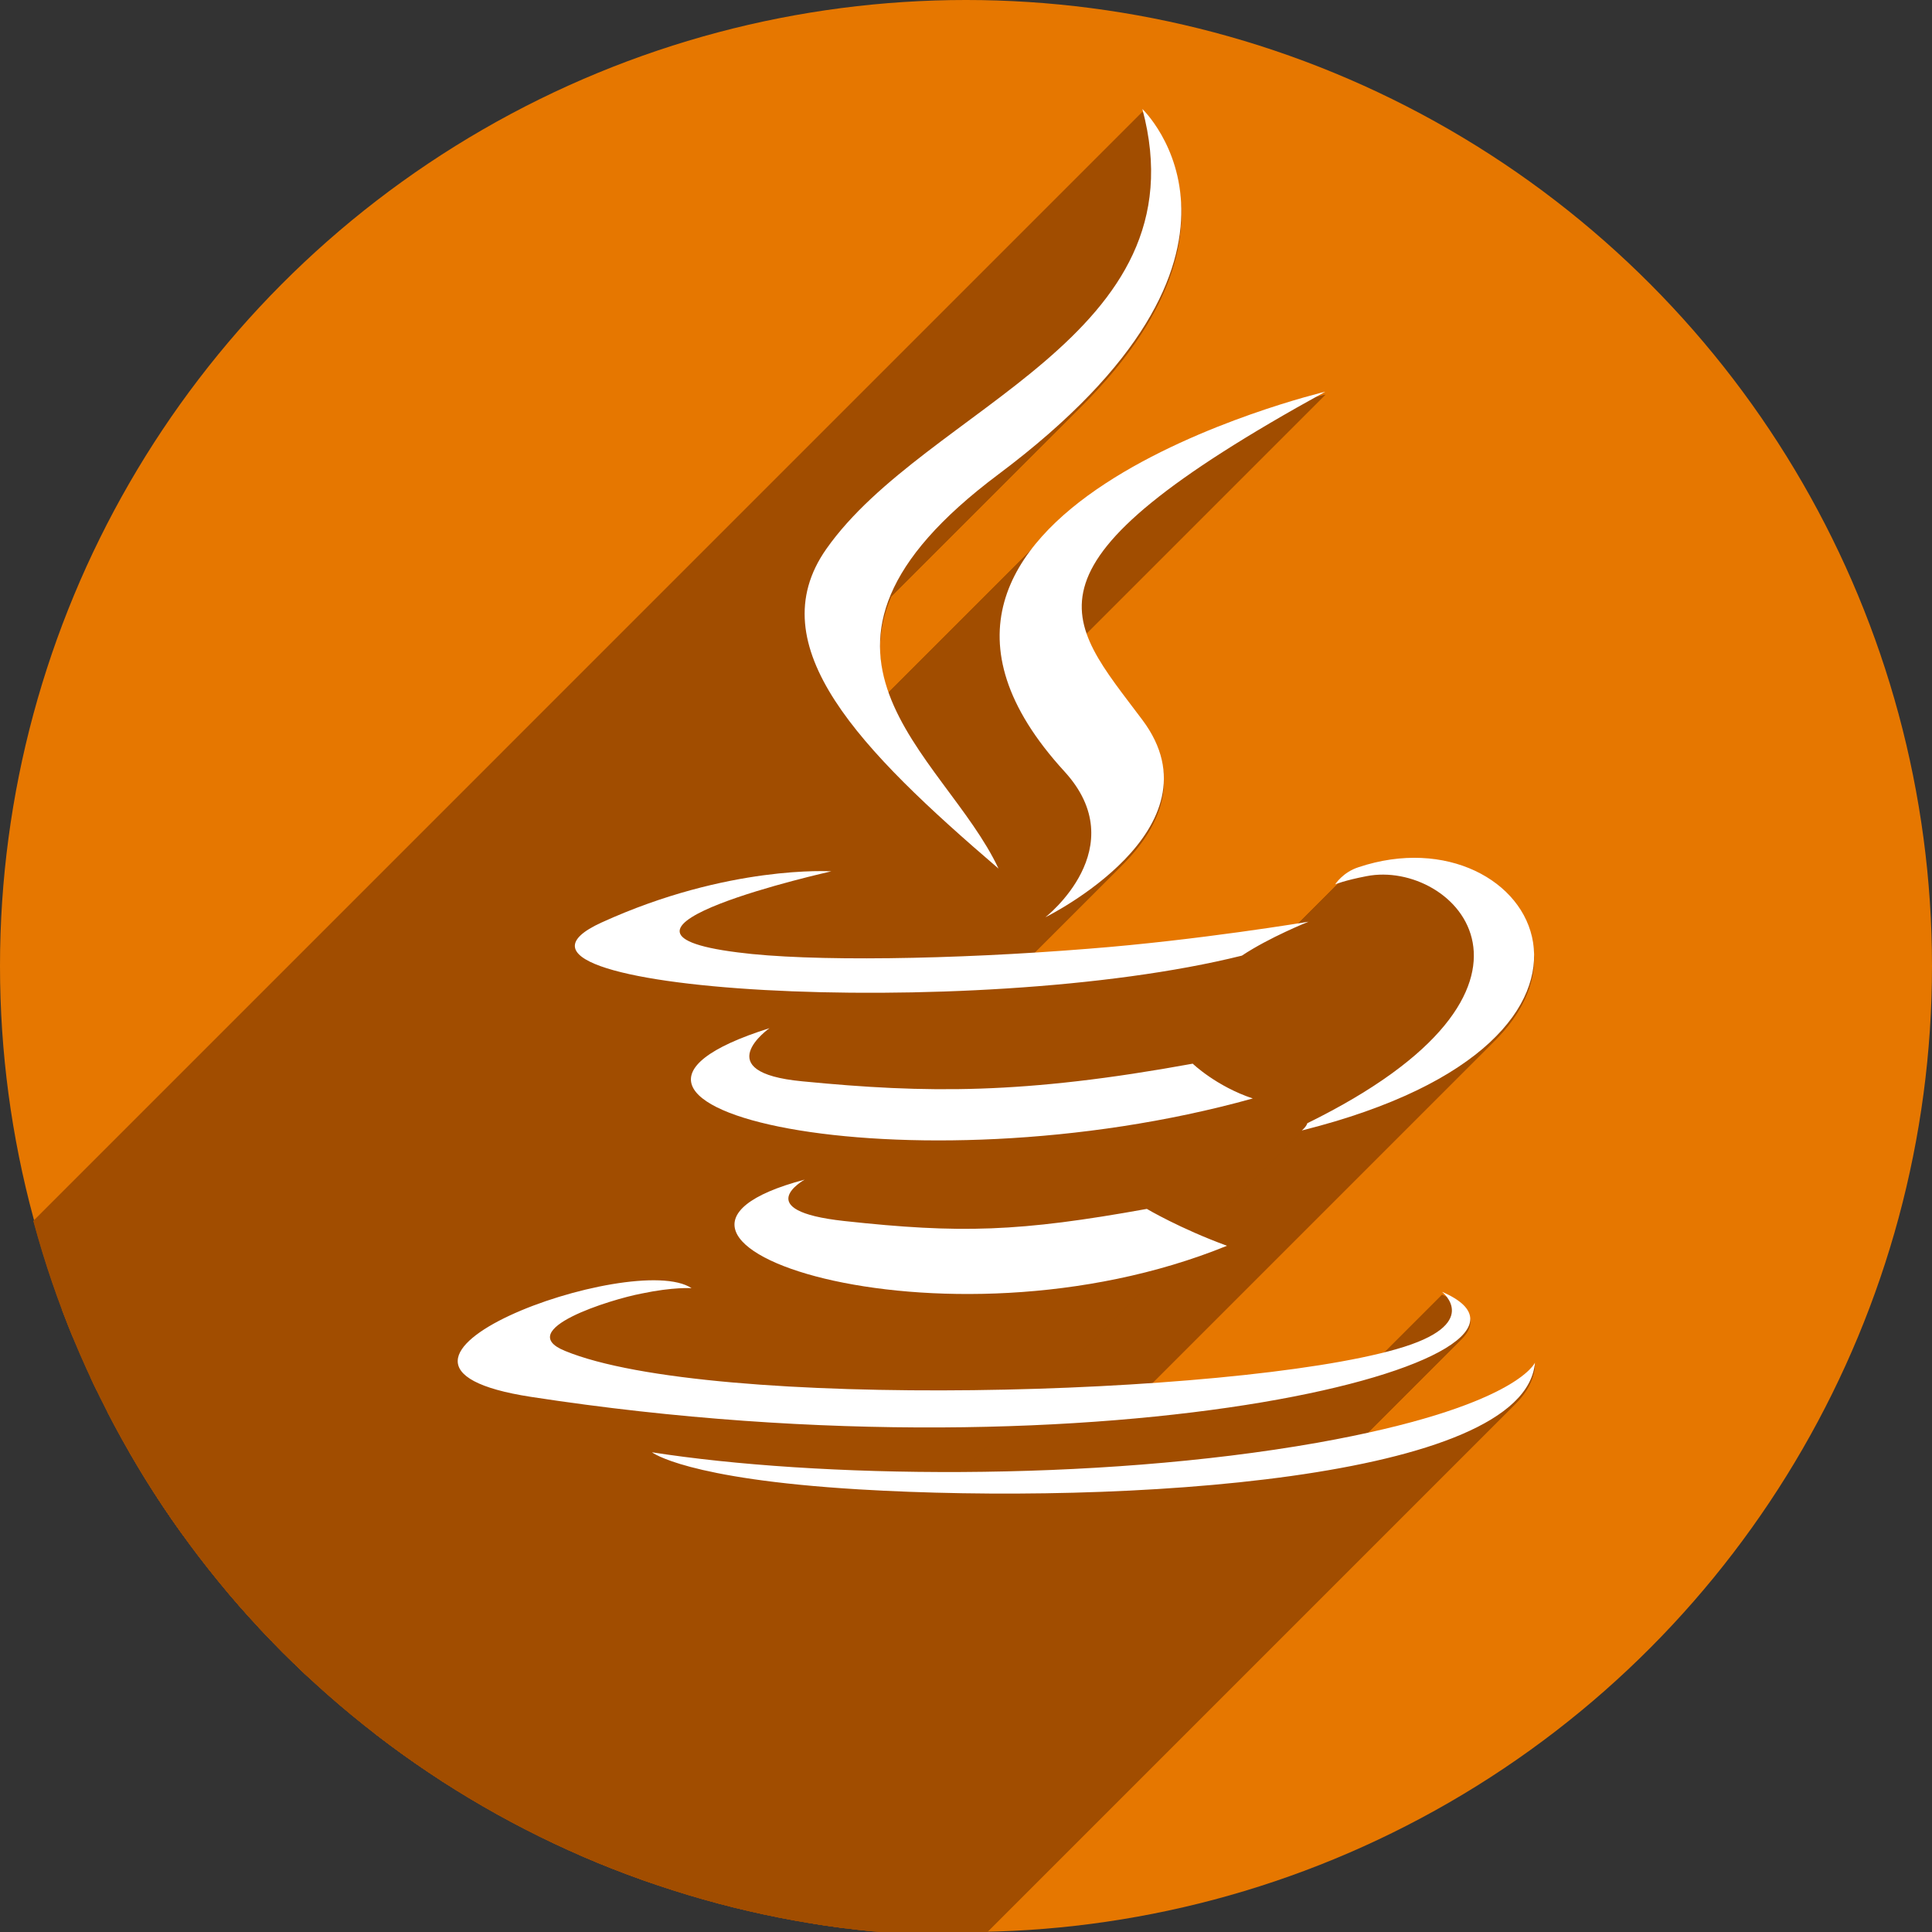 <?xml version="1.0" encoding="UTF-8" standalone="no"?>
<!-- Created with Inkscape (http://www.inkscape.org/) -->

<svg
   xmlns:dc="http://purl.org/dc/elements/1.1/"
   xmlns:cc="http://creativecommons.org/ns#"
   xmlns:rdf="http://www.w3.org/1999/02/22-rdf-syntax-ns#"
   xmlns:svg="http://www.w3.org/2000/svg"
   xmlns="http://www.w3.org/2000/svg"
   xmlns:sodipodi="http://sodipodi.sourceforge.net/DTD/sodipodi-0.dtd"
   xmlns:inkscape="http://www.inkscape.org/namespaces/inkscape"
   width="256"
   height="256"
   viewBox="0 0 256 256"
   id="svg4149"
   version="1.1"
   inkscape:version="0.92.1 r15371"
   sodipodi:docname="oracle_java8.svg">
  <rect x="0" y="0" width="256" height="256" fill="#333333" stroke="none"/>
  <sodipodi:namedview
     id="base"
     pagecolor="#ffffff"
     bordercolor="#666666"
     borderopacity="1.0"
     inkscape:pageopacity="0.0"
     inkscape:pageshadow="2"
     inkscape:zoom="3.2148438"
     inkscape:cx="127.99999"
     inkscape:cy="127.99998"
     inkscape:document-units="px"
     inkscape:current-layer="layer1"
     showgrid="false"
     units="px"
     inkscape:window-width="1920"
     inkscape:window-height="1016"
     inkscape:window-x="0"
     inkscape:window-y="27"
     inkscape:window-maximized="1" />
  <defs
     id="defs4151">
    <clipPath
       clipPathUnits="userSpaceOnUse"
       id="clipPath4863">
      <circle
         style="fill:#e9e9e9;fill-opacity:1;stroke:none;stroke-width:20;stroke-miterlimit:4;stroke-dasharray:none;stroke-opacity:1"
         id="circle4865"
         cx="128"
         cy="924.362"
         r="77.263" />
    </clipPath>
    <clipPath
       id="clipPath4227"
       clipPathUnits="userSpaceOnUse">
      <circle
         style="fill:#e9e9e9;fill-opacity:1;stroke:none;stroke-width:20;stroke-miterlimit:4;stroke-dasharray:none;stroke-opacity:1"
         id="circle4229"
         cx="128"
         cy="924.362"
         r="77.263" />
    </clipPath>
    <clipPath
       clipPathUnits="userSpaceOnUse"
       id="clipPath5543">
      <circle
         style="fill:#9e9fe9;fill-opacity:1;stroke:none;stroke-width:20;stroke-miterlimit:4;stroke-dasharray:none;stroke-opacity:1"
         id="circle5545"
         cx="128"
         cy="924.362"
         r="128" />
    </clipPath>
    <clipPath
       clipPathUnits="userSpaceOnUse"
       id="clipPath5522">
      <path
         style="fill:#db4437;fill-opacity:1"
         d="m 153.387,796.848 -105.781,0 c -7.804,0 -14.088,6.282 -14.088,14.086 l 0,227.34 c 0,7.804 6.284,14.088 14.088,14.088 l 165.162,0 c 7.804,0 14.086,-6.284 14.086,-14.088 l 0,-154.822 -73.467,-86.604 z"
         id="path5524"
         inkscape:connector-curvature="0" />
    </clipPath>
    <clipPath
       clipPathUnits="userSpaceOnUse"
       id="clipPath7273">
      <circle
         style="fill:#9e9fe9;fill-opacity:1;stroke:none;stroke-width:20;stroke-miterlimit:4;stroke-dasharray:none;stroke-opacity:1"
         id="circle7275"
         cx="125.304"
         cy="965.234"
         r="87.223" />
    </clipPath>
  </defs>
  <g
     transform="translate(0,-796.362)"
     id="layer1"
     inkscape:groupmode="layer"
     inkscape:label="Layer 1">
    <circle
       r="128"
       cy="924.362"
       cx="128"
       id="path4723"
       style="fill:#e67700;fill-opacity:1;stroke:none;stroke-width:20;stroke-miterlimit:4;stroke-dasharray:none;stroke-opacity:1" />
    <g
       clip-path="url(#clipPath7273)"
       id="g5526"
       transform="matrix(1.468,0,0,1.468,-55.884,-492.125)"
       style="fill:#a14d00;fill-opacity:1">
      <g
         id="g5528"
         style="fill:#a14d00;fill-opacity:1">
        <g
           id="g5530"
           style="fill:#a14d00;fill-opacity:1;fill-rule:evenodd;stroke:none">
          <path
             id="path5532"
             d="m 134.133,947.607 c 5,5.443 1.061,10.488 -0.833,12.381 L -8.121,1101.409 c 1.894,-1.894 5.832,-6.939 0.833,-12.381 z"
             style="fill:#a14d00;fill-opacity:1"
             inkscape:connector-curvature="0" />
          <path
             id="path5534"
             d="m 133.3,959.988 c -0.509,0.509 -0.87,0.79 -0.87,0.79 L -8.991,1102.2 c 0,0 0.361,-0.281 0.87,-0.79 z"
             style="fill:#a14d00;fill-opacity:1"
             inkscape:connector-curvature="0" />
          <path
             id="path5536"
             d="m 132.43,960.779 c 0,0 3.839,-1.886 6.917,-4.964 L -2.074,1097.236 c -3.078,3.078 -6.917,4.964 -6.917,4.964 z"
             style="fill:#a14d00;fill-opacity:1"
             inkscape:connector-curvature="0" />
          <path
             id="path5538"
             d="m 139.347,955.815 c 3.235,-3.235 5.629,-7.788 1.833,-12.849 L -0.241,1084.387 c 3.796,5.061 1.402,9.613 -1.833,12.849 z"
             style="fill:#a14d00;fill-opacity:1"
             inkscape:connector-curvature="0" />
          <path
             id="path5540"
             d="m 141.18,942.966 c -4.702,-6.273 -8.669,-10.39 -1.711,-17.348 L -1.953,1067.039 c -6.958,6.958 -2.991,11.075 1.711,17.348 z"
             style="fill:#a14d00;fill-opacity:1"
             inkscape:connector-curvature="0" />
          <path
             id="path5542"
             d="m 139.469,925.618 c 3.284,-3.284 9.003,-7.201 18.227,-12.277 L 16.274,1054.762 c -9.224,5.076 -14.943,8.993 -18.227,12.277 z"
             style="fill:#a14d00;fill-opacity:1"
             inkscape:connector-curvature="0" />
          <path
             id="path5544"
             d="m 157.696,913.341 c 0,0 -16.465,3.905 -24.752,12.192 L -8.477,1066.954 c 8.286,-8.286 24.752,-12.191 24.752,-12.191 z"
             style="fill:#a14d00;fill-opacity:1"
             inkscape:connector-curvature="0" />
          <path
             id="path5546"
             d="m 132.944,925.533 c -5.431,5.431 -7.348,12.745 1.189,22.074 L -7.288,1089.028 c -8.537,-9.329 -6.62,-16.643 -1.189,-22.074 z"
             style="fill:#a14d00;fill-opacity:1"
             inkscape:connector-curvature="0" />
        </g>
        <path
           style="fill:#a14d00;fill-opacity:1;fill-rule:evenodd;stroke:none"
           d="m 134.133,947.607 c 6.344,6.906 -1.703,13.172 -1.703,13.172 0,0 16.156,-7.938 8.75,-17.812 -6.922,-9.234 -12.25,-13.797 16.516,-29.625 0,0 -45.125,10.703 -23.562,34.266"
           id="path5548"
           inkscape:connector-curvature="0" />
      </g>
      <g
         id="g5550"
         style="fill:#a14d00;fill-opacity:1">
        <g
           id="g5552"
           style="fill:#a14d00;fill-opacity:1;fill-rule:evenodd;stroke:none">
          <path
             id="path5554"
             d="m 168.227,994.591 c 0,0 1.858,1.456 0.217,3.097 L 27.022,1139.109 c 1.641,-1.641 -0.217,-3.097 -0.217,-3.097 z"
             style="fill:#a14d00;fill-opacity:1"
             inkscape:connector-curvature="0" />
          <path
             id="path5556"
             d="m 168.444,997.688 c -0.69,0.69 -2,1.413 -4.326,2.075 L 22.696,1141.184 c 2.327,-0.661 3.636,-1.385 4.326,-2.075 z"
             style="fill:#a14d00;fill-opacity:1"
             inkscape:connector-curvature="0" />
          <path
             id="path5558"
             d="m 164.117,999.763 c -14.891,4.266 -61.969,5.562 -75.062,0.156 L -52.366,1141.341 c 13.094,5.406 60.172,4.109 75.062,-0.156 z"
             style="fill:#a14d00;fill-opacity:1"
             inkscape:connector-curvature="0" />
          <path
             id="path5560"
             d="m 89.055,999.919 c -1.552,-0.633 -1.619,-1.358 -0.915,-2.062 L -53.281,1139.278 c -0.705,0.705 -0.637,1.429 0.915,2.062 z"
             style="fill:#a14d00;fill-opacity:1"
             inkscape:connector-curvature="0" />
          <path
             id="path5562"
             d="m 88.14,997.857 c 1.417,-1.417 5.958,-2.755 7.836,-3.11 L -45.445,1136.169 c -1.878,0.355 -6.419,1.692 -7.836,3.11 z"
             style="fill:#a14d00;fill-opacity:1"
             inkscape:connector-curvature="0" />
          <path
             id="path5564"
             d="m 95.977,994.747 c 2.891,-0.609 4.516,-0.484 4.516,-0.484 l -141.421,141.421 c 0,0 -1.625,-0.125 -4.516,0.484 z"
             style="fill:#a14d00;fill-opacity:1"
             inkscape:connector-curvature="0" />
          <path
             id="path5566"
             d="m 100.492,994.263 c -3.387,-2.271 -16.617,1.287 -20.207,4.877 L -61.136,1140.561 c 3.59,-3.59 16.82,-7.148 20.207,-4.877 z"
             style="fill:#a14d00;fill-opacity:1"
             inkscape:connector-curvature="0" />
          <path
             id="path5568"
             d="m 80.285,999.14 c -1.942,1.942 -1.063,3.893 5.723,4.935 l -141.421,141.421 c -6.785,-1.042 -7.665,-2.993 -5.723,-4.935 z"
             style="fill:#a14d00;fill-opacity:1"
             inkscape:connector-curvature="0" />
          <path
             id="path5570"
             d="m 86.008,1004.075 c 42.103,6.477 78.232,0.265 83.975,-5.477 L 28.562,1140.019 c -5.743,5.743 -41.872,11.955 -83.975,5.478 z"
             style="fill:#a14d00;fill-opacity:1"
             inkscape:connector-curvature="0" />
          <path
             id="path5572"
             d="m 169.983,998.598 c 1.433,-1.433 0.974,-2.837 -1.756,-4.007 L 26.805,1136.012 c 2.73,1.17 3.189,2.574 1.756,4.007 z"
             style="fill:#a14d00;fill-opacity:1"
             inkscape:connector-curvature="0" />
        </g>
        <path
           style="fill:#a14d00;fill-opacity:1;fill-rule:evenodd;stroke:none"
           d="m 168.227,994.591 c 0,0 3.75,2.938 -4.109,5.172 -14.891,4.266 -61.969,5.562 -75.062,0.156 -4.672,-1.906 4.109,-4.641 6.922,-5.172 2.891,-0.609 4.516,-0.484 4.516,-0.484 -5.219,-3.5 -33.812,6.844 -14.484,9.812 52.609,8.094 95.891,-3.625 82.219,-9.484"
           id="path5574"
           inkscape:connector-curvature="0" />
      </g>
      <g
         id="g5576"
         style="fill:#a14d00;fill-opacity:1">
        <g
           id="g5578"
           style="fill:#a14d00;fill-opacity:1;fill-rule:evenodd;stroke:none">
          <path
             id="path5580"
             d="m 113.102,956.638 c 0,0 -11.108,2.484 -13.31,4.686 L -41.63,1102.745 c 2.202,-2.202 13.31,-4.686 13.31,-4.686 z"
             style="fill:#a14d00;fill-opacity:1"
             inkscape:connector-curvature="0" />
          <path
             id="path5582"
             d="m 99.792,961.324 c -1.033,1.033 -0.107,2.003 4.841,2.627 l -141.421,141.421 c -4.948,-0.624 -5.874,-1.594 -4.841,-2.627 z"
             style="fill:#a14d00;fill-opacity:1"
             inkscape:connector-curvature="0" />
          <path
             id="path5584"
             d="m 104.633,963.95 c 6.516,0.859 19.531,0.656 31.703,-0.328 L -5.085,1105.044 c -12.172,0.984 -25.187,1.188 -31.703,0.328 z"
             style="fill:#a14d00;fill-opacity:1"
             inkscape:connector-curvature="0" />
          <path
             id="path5586"
             d="m 136.336,963.622 c 9.875,-0.766 19.844,-2.438 19.844,-2.438 L 14.759,1102.606 c 0,0 -9.969,1.672 -19.844,2.438 z"
             style="fill:#a14d00;fill-opacity:1"
             inkscape:connector-curvature="0" />
          <path
             id="path5588"
             d="m 156.18,961.185 c 0,0 -3.5,1.391 -6.016,3.062 L 8.743,1105.669 c 2.516,-1.672 6.016,-3.062 6.016,-3.062 z"
             style="fill:#a14d00;fill-opacity:1"
             inkscape:connector-curvature="0" />
          <path
             id="path5590"
             d="m 150.164,964.247 c -22.683,5.653 -65.075,3.549 -59.75,-1.777 L -51.007,1103.892 c -5.326,5.326 37.067,7.429 59.75,1.776 z"
             style="fill:#a14d00;fill-opacity:1"
             inkscape:connector-curvature="0" />
          <path
             id="path5592"
             d="m 90.414,962.471 c 0.386,-0.386 1.023,-0.789 1.937,-1.208 l -141.421,141.421 c -0.914,0.418 -1.551,0.822 -1.937,1.208 z"
             style="fill:#a14d00;fill-opacity:1"
             inkscape:connector-curvature="0" />
          <path
             id="path5594"
             d="m 92.352,961.263 c 11.469,-5.234 20.75,-4.625 20.75,-4.625 l -141.421,141.421 c 0,0 -9.281,-0.609 -20.75,4.625 z"
             style="fill:#a14d00;fill-opacity:1"
             inkscape:connector-curvature="0" />
        </g>
        <path
           style="fill:#a14d00;fill-opacity:1;fill-rule:evenodd;stroke:none"
           d="m 113.102,956.638 c 0,0 -23.969,5.359 -8.469,7.312 6.516,0.859 19.531,0.656 31.703,-0.328 9.875,-0.766 19.844,-2.438 19.844,-2.438 0,0 -3.5,1.391 -6.016,3.062 -24.328,6.062 -71.328,3.203 -57.812,-2.984 11.469,-5.234 20.75,-4.625 20.75,-4.625"
           id="path5596"
           inkscape:connector-curvature="0" />
      </g>
      <g
         id="g5598"
         style="fill:#a14d00;fill-opacity:1">
        <g
           id="g5600"
           style="fill:#a14d00;fill-opacity:1;fill-rule:evenodd;stroke:none">
          <path
             id="path5602"
             d="m 156.071,979.372 c 5.137,-2.525 8.713,-5.03 11.085,-7.402 L 25.734,1113.392 c -2.372,2.372 -5.948,4.877 -11.085,7.402 z"
             style="fill:#a14d00;fill-opacity:1"
             inkscape:connector-curvature="0" />
          <path
             id="path5604"
             d="m 167.156,971.97 c 9.048,-9.048 0.557,-16.145 -5.757,-14.895 L 19.977,1098.497 c 6.314,-1.25 14.805,5.847 5.757,14.895 z"
             style="fill:#a14d00;fill-opacity:1"
             inkscape:connector-curvature="0" />
          <path
             id="path5606"
             d="m 161.399,957.075 c -1.953,0.375 -2.812,0.734 -2.812,0.734 L 17.165,1099.231 c 0,0 0.859,-0.359 2.812,-0.734 z"
             style="fill:#a14d00;fill-opacity:1"
             inkscape:connector-curvature="0" />
          <path
             id="path5608"
             d="m 158.586,957.81 c 0,0 0,0 0,0 L 17.165,1099.231 c 0,0 0,0 0,0 z"
             style="fill:#a14d00;fill-opacity:1"
             inkscape:connector-curvature="0" />
          <path
             id="path5610"
             d="m 158.586,957.81 c 0,0 0.143,-0.228 0.434,-0.518 L 17.598,1098.713 c -0.291,0.291 -0.434,0.518 -0.434,0.518 z"
             style="fill:#a14d00;fill-opacity:1"
             inkscape:connector-curvature="0" />
          <path
             id="path5612"
             d="m 159.02,957.292 c 0.346,-0.346 0.902,-0.782 1.676,-1.029 L 19.274,1097.684 c -0.773,0.246 -1.329,0.682 -1.676,1.029 z"
             style="fill:#a14d00;fill-opacity:1"
             inkscape:connector-curvature="0" />
          <path
             id="path5614"
             d="m 160.696,956.263 c 11.647,-3.894 21.299,6.381 12.319,15.36 L 31.593,1113.045 c 8.98,-8.98 -0.671,-19.254 -12.319,-15.36 z"
             style="fill:#a14d00;fill-opacity:1"
             inkscape:connector-curvature="0" />
          <path
             id="path5616"
             d="m 173.014,971.623 c -3.199,3.199 -8.763,6.234 -17.444,8.405 L 14.149,1121.45 c 8.681,-2.171 14.245,-5.206 17.444,-8.405 z"
             style="fill:#a14d00;fill-opacity:1"
             inkscape:connector-curvature="0" />
          <path
             id="path5618"
             d="m 155.571,980.029 c 0,0 0.065,-0.052 0.149,-0.137 L 14.298,1121.313 c -0.084,0.084 -0.149,0.137 -0.149,0.137 z"
             style="fill:#a14d00;fill-opacity:1"
             inkscape:connector-curvature="0" />
          <path
             id="path5620"
             d="m 155.72,979.892 c 0.126,-0.126 0.295,-0.323 0.351,-0.52 L 14.649,1120.794 c -0.056,0.197 -0.225,0.394 -0.351,0.52 z"
             style="fill:#a14d00;fill-opacity:1"
             inkscape:connector-curvature="0" />
        </g>
        <path
           style="fill:#a14d00;fill-opacity:1;fill-rule:evenodd;stroke:none"
           d="m 156.071,979.372 c 24.734,-12.156 13.297,-23.875 5.328,-22.297 -1.953,0.375 -2.812,0.734 -2.812,0.734 0,0 0.688,-1.094 2.109,-1.547 15.797,-5.281 27.922,15.5 -5.125,23.766 0,0 0.406,-0.328 0.5,-0.656"
           id="path5622"
           inkscape:connector-curvature="0" />
      </g>
      <g
         id="g5624"
         style="fill:#a14d00;fill-opacity:1">
        <g
           id="g5626"
           style="fill:#a14d00;fill-opacity:1;fill-rule:evenodd;stroke:none">
          <path
             id="path5628"
             d="m 141.18,887.825 c 0,0 10.816,10.249 -5.485,26.549 L -5.726,1055.796 c 16.301,-16.301 5.485,-26.549 5.485,-26.549 z"
             style="fill:#a14d00;fill-opacity:1"
             inkscape:connector-curvature="0" />
          <path
             id="path5630"
             d="m 135.695,914.375 c -2.047,2.047 -4.522,4.19 -7.5,6.419 L -13.226,1062.216 c 2.978,-2.23 5.452,-4.372 7.5,-6.419 z"
             style="fill:#a14d00;fill-opacity:1"
             inkscape:connector-curvature="0" />
          <path
             id="path5632"
             d="m 128.196,920.794 c -1.981,1.482 -3.638,2.906 -5.009,4.277 L -18.235,1066.492 c 1.371,-1.371 3.027,-2.794 5.009,-4.277 z"
             style="fill:#a14d00;fill-opacity:1"
             inkscape:connector-curvature="0" />
          <path
             id="path5634"
             d="m 123.187,925.071 c -13.44,13.44 0.571,21.831 5.009,31.317 l -141.421,141.421 c -4.438,-9.486 -18.448,-17.878 -5.009,-31.317 z"
             style="fill:#a14d00;fill-opacity:1"
             inkscape:connector-curvature="0" />
          <path
             id="path5636"
             d="M 128.196,956.388 C 115.711,945.685 106.508,936.294 112.649,927.544 L -28.773,1068.966 c -6.141,8.75 3.062,18.141 15.547,28.844 z"
             style="fill:#a14d00;fill-opacity:1"
             inkscape:connector-curvature="0" />
          <path
             id="path5638"
             d="m 112.649,927.544 c 0.896,-1.276 1.95,-2.487 3.116,-3.653 L -25.656,1065.312 c -1.166,1.166 -2.22,2.377 -3.116,3.653 z"
             style="fill:#a14d00;fill-opacity:1"
             inkscape:connector-curvature="0" />
          <path
             id="path5640"
             d="m 115.765,923.891 c 6.036,-6.036 15.074,-10.87 20.803,-17.36 L -4.853,1047.952 c -5.729,6.49 -14.767,11.325 -20.803,17.36 z"
             style="fill:#a14d00;fill-opacity:1"
             inkscape:connector-curvature="0" />
          <path
             id="path5642"
             d="m 136.568,906.531 c 4.316,-4.889 6.753,-10.717 4.612,-18.705 L -0.241,1029.247 c 2.141,7.988 -0.296,13.816 -4.612,18.705 z"
             style="fill:#a14d00;fill-opacity:1"
             inkscape:connector-curvature="0" />
        </g>
        <path
           style="fill:#a14d00;fill-opacity:1;fill-rule:evenodd;stroke:none"
           d="m 141.18,887.825 c 0,0 13.703,12.984 -12.984,32.969 -21.406,16.016 -4.891,25.141 0,35.594 -12.484,-10.703 -21.687,-20.094 -15.547,-28.844 9.031,-12.859 34.062,-19.078 28.531,-39.719"
           id="path5644"
           inkscape:connector-curvature="0" />
      </g>
      <g
         id="g5646"
         style="fill:#a14d00;fill-opacity:1">
        <g
           id="g5648"
           style="fill:#a14d00;fill-opacity:1;fill-rule:evenodd;stroke:none">
          <path
             id="path5650"
             d="m 115.539,1012.419 c 20.895,1.253 51.673,-0.344 59.325,-7.996 L 33.443,1145.844 c -7.652,7.652 -38.429,9.249 -59.325,7.996 z"
             style="fill:#a14d00;fill-opacity:1"
             inkscape:connector-curvature="0" />
          <path
             id="path5652"
             d="m 174.864,1004.423 c 1.034,-1.034 1.646,-2.179 1.754,-3.442 L 35.196,1142.403 c -0.108,1.263 -0.72,2.408 -1.754,3.442 z"
             style="fill:#a14d00;fill-opacity:1"
             inkscape:connector-curvature="0" />
          <path
             id="path5654"
             d="m 176.617,1000.982 c 0,0 -0.098,0.236 -0.501,0.639 L 34.695,1143.042 c 0.403,-0.403 0.501,-0.639 0.501,-0.639 z"
             style="fill:#a14d00;fill-opacity:1"
             inkscape:connector-curvature="0" />
          <path
             id="path5656"
             d="m 176.116,1001.621 c -1.263,1.263 -5.523,4.167 -19.155,6.595 L 15.54,1149.637 c 13.632,-2.428 17.892,-5.332 19.155,-6.595 z"
             style="fill:#a14d00;fill-opacity:1"
             inkscape:connector-curvature="0" />
          <path
             id="path5658"
             d="m 156.961,1008.216 c -20.266,3.578 -45.25,3.172 -60.047,0.859 l -141.421,141.421 c 14.797,2.312 39.781,2.719 60.047,-0.859 z"
             style="fill:#a14d00;fill-opacity:1"
             inkscape:connector-curvature="0" />
          <path
             id="path5660"
             d="m 96.914,1009.075 c 0,0 3.047,2.406 18.625,3.344 l -141.421,141.421 c -15.578,-0.938 -18.625,-3.344 -18.625,-3.344 z"
             style="fill:#a14d00;fill-opacity:1"
             inkscape:connector-curvature="0" />
        </g>
        <path
           style="fill:#a14d00;fill-opacity:1;fill-rule:evenodd;stroke:none"
           d="m 115.539,1012.419 c 23.719,1.422 60.172,-0.828 61.078,-11.438 0,0 -1.672,4.031 -19.656,7.234 -20.266,3.578 -45.25,3.172 -60.047,0.859 0,0 3.047,2.406 18.625,3.344"
           id="path5662"
           inkscape:connector-curvature="0" />
      </g>
    </g>
    <g
       transform="matrix(1.468,0,0,1.468,-55.895,695.061)"
       id="g4231">
      <path
         style="fill:#ffffff;fill-opacity:1;fill-rule:evenodd;stroke:none"
         d="m 110.703,175.484 c 0,0 -5.047,2.797 3.578,3.734 10.469,1.141 15.797,0.984 27.312,-1.094 0,0 3,1.781 7.234,3.328 -25.797,10.5 -58.375,-0.609 -38.125,-5.969"
         id="path4233"
         inkscape:connector-curvature="0" />
      <path
         style="fill:#ffffff;fill-opacity:1;fill-rule:evenodd;stroke:none"
         d="m 107.531,161.812 c 0,0 -5.656,3.984 2.969,4.797 11.188,1.094 19.984,1.188 35.234,-1.594 0,0 2.125,2.047 5.422,3.141 -31.172,8.672 -65.953,0.688 -43.625,-6.344"
         id="path4235"
         inkscape:connector-curvature="0" />
      <path
         style="fill:#ffffff;fill-opacity:1;fill-rule:evenodd;stroke:none"
         d="m 134.141,138.625 c 6.344,6.906 -1.703,13.172 -1.703,13.172 0,0 16.156,-7.938 8.75,-17.812 -6.922,-9.234 -12.25,-13.797 16.516,-29.625 0,0 -45.125,10.703 -23.562,34.266"
         id="path4237"
         inkscape:connector-curvature="0" />
      <path
         style="fill:#ffffff;fill-opacity:1;fill-rule:evenodd;stroke:none"
         d="m 168.234,185.609 c 0,0 3.75,2.938 -4.109,5.172 -14.891,4.266 -61.969,5.562 -75.062,0.156 -4.672,-1.906 4.109,-4.641 6.922,-5.172 C 98.875,185.156 100.5,185.281 100.5,185.281 c -5.219,-3.5 -33.812,6.844 -14.484,9.812 52.609,8.094 95.891,-3.625 82.219,-9.484"
         id="path4239"
         inkscape:connector-curvature="0" />
      <path
         style="fill:#ffffff;fill-opacity:1;fill-rule:evenodd;stroke:none"
         d="m 113.109,147.656 c 0,0 -23.969,5.359 -8.469,7.312 6.516,0.859 19.531,0.656 31.703,-0.328 9.875,-0.766 19.844,-2.438 19.844,-2.438 0,0 -3.5,1.391 -6.016,3.062 -24.328,6.062 -71.328,3.203 -57.812,-2.984 11.469,-5.234 20.75,-4.625 20.75,-4.625"
         id="path4241"
         inkscape:connector-curvature="0" />
      <path
         style="fill:#ffffff;fill-opacity:1;fill-rule:evenodd;stroke:none"
         d="m 156.078,170.391 c 24.734,-12.156 13.297,-23.875 5.328,-22.297 -1.953,0.375 -2.812,0.734 -2.812,0.734 0,0 0.688,-1.094 2.109,-1.547 15.797,-5.281 27.922,15.5 -5.125,23.766 0,0 0.406,-0.328 0.5,-0.656"
         id="path4243"
         inkscape:connector-curvature="0" />
      <path
         style="fill:#ffffff;fill-opacity:1;fill-rule:evenodd;stroke:none"
         d="m 141.188,78.844 c 0,0 13.703,12.984 -12.984,32.969 -21.406,16.016 -4.891,25.141 0,35.594 -12.484,-10.703 -21.687,-20.094 -15.547,-28.844 9.031,-12.859 34.062,-19.078 28.531,-39.719"
         id="path4245"
         inkscape:connector-curvature="0" />
      <path
         style="fill:#ffffff;fill-opacity:1;fill-rule:evenodd;stroke:none"
         d="m 115.547,203.438 c 23.719,1.422 60.172,-0.828 61.078,-11.438 0,0 -1.672,4.031 -19.656,7.234 -20.266,3.578 -45.25,3.172 -60.047,0.859 0,0 3.047,2.406 18.625,3.344"
         id="path4247"
         inkscape:connector-curvature="0" />
    </g>
  </g>
</svg>
